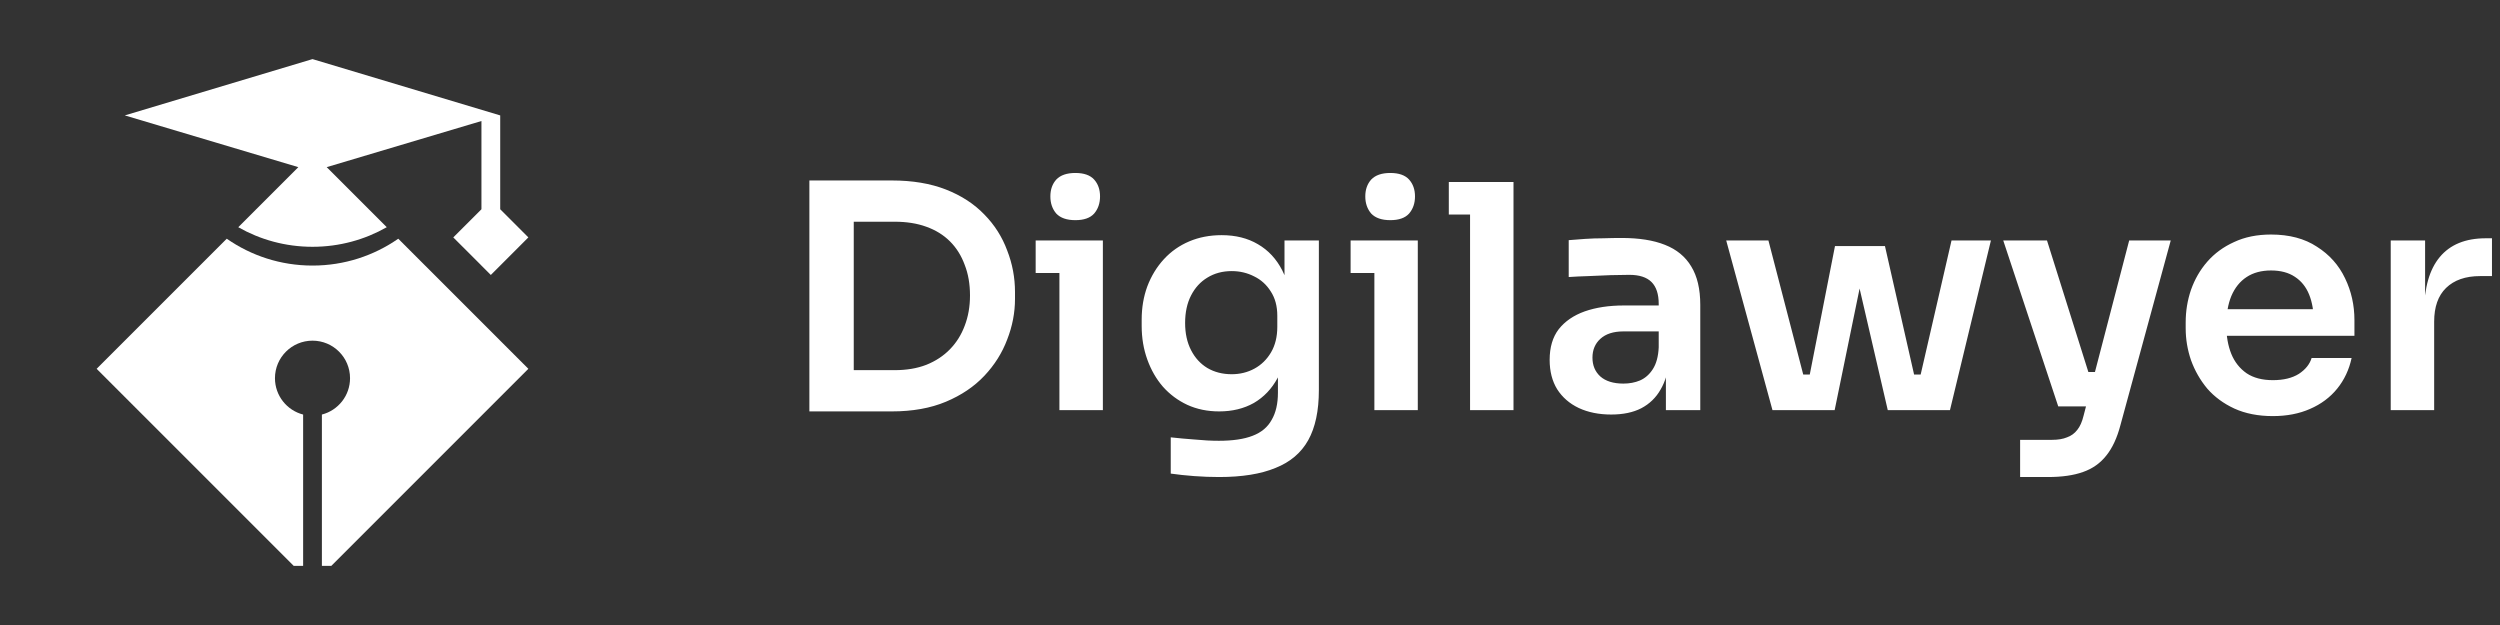 <svg width="128" height="32" viewBox="0 0 128 32" fill="none" xmlns="http://www.w3.org/2000/svg">
  <rect x="0" y="0" width="128" height="32" fill="#333333" stroke="none"/>
  <path
    d="M12.199 11.633C13.32 12.271 14.617 12.636 16 12.636C17.383 12.636 18.68 12.271 19.802 11.633L16.727 8.558L24.65 6.196V10.714L23.208 12.155L25.13 14.078L27.052 12.155L25.611 10.714V5.909L16 3.026L6.39 5.909L15.274 8.558L12.199 11.633Z"
    fill="white" />
  <path
    d="M16 13.597C14.368 13.597 12.855 13.089 11.61 12.222L4.948 18.883L15.039 28.974H15.52V21.225C14.691 21.012 14.078 20.259 14.078 19.363C14.078 18.302 14.939 17.442 16 17.442C17.062 17.442 17.922 18.302 17.922 19.363C17.922 20.259 17.31 21.012 16.481 21.225V28.974H16.962L27.052 18.883L20.391 12.222C19.146 13.089 17.633 13.597 16.001 13.597H16Z"
    fill="white" />
  <path
    d="M43.392 21.064V18.952H45.808C46.416 18.952 46.955 18.861 47.424 18.68C47.904 18.488 48.309 18.221 48.64 17.88C48.971 17.539 49.221 17.139 49.392 16.68C49.573 16.211 49.664 15.693 49.664 15.128C49.664 14.541 49.573 14.019 49.392 13.56C49.221 13.091 48.971 12.691 48.64 12.36C48.309 12.029 47.904 11.779 47.424 11.608C46.955 11.437 46.416 11.352 45.808 11.352H43.392V9.24H45.664C46.72 9.24 47.643 9.395 48.432 9.704C49.221 10.013 49.877 10.44 50.4 10.984C50.923 11.517 51.312 12.131 51.568 12.824C51.835 13.507 51.968 14.216 51.968 14.952V15.304C51.968 16.008 51.835 16.701 51.568 17.384C51.312 18.067 50.923 18.685 50.4 19.24C49.877 19.795 49.221 20.237 48.432 20.568C47.643 20.899 46.72 21.064 45.664 21.064H43.392ZM41.44 21.064V9.24H43.712V21.064H41.44ZM54.242 21V12.312H56.467V21H54.242ZM53.026 13.976V12.312H56.467V13.976H53.026ZM55.059 11.272C54.621 11.272 54.296 11.16 54.083 10.936C53.88 10.701 53.779 10.408 53.779 10.056C53.779 9.704 53.88 9.416 54.083 9.192C54.296 8.968 54.621 8.856 55.059 8.856C55.496 8.856 55.816 8.968 56.019 9.192C56.221 9.416 56.322 9.704 56.322 10.056C56.322 10.408 56.221 10.701 56.019 10.936C55.816 11.16 55.496 11.272 55.059 11.272ZM62.422 24.424C62.006 24.424 61.579 24.408 61.142 24.376C60.715 24.344 60.315 24.301 59.942 24.248V22.392C60.326 22.435 60.736 22.472 61.174 22.504C61.611 22.547 62.022 22.568 62.406 22.568C63.12 22.568 63.696 22.483 64.134 22.312C64.582 22.141 64.907 21.869 65.11 21.496C65.323 21.133 65.43 20.669 65.43 20.104V18.392L65.91 17.304C65.878 18.104 65.712 18.787 65.414 19.352C65.115 19.907 64.71 20.333 64.198 20.632C63.686 20.92 63.094 21.064 62.422 21.064C61.824 21.064 61.28 20.952 60.79 20.728C60.31 20.504 59.894 20.195 59.542 19.8C59.2 19.405 58.934 18.941 58.742 18.408C58.55 17.875 58.454 17.304 58.454 16.696V16.36C58.454 15.752 58.55 15.187 58.742 14.664C58.944 14.131 59.227 13.667 59.59 13.272C59.952 12.877 60.384 12.573 60.886 12.36C61.387 12.147 61.942 12.04 62.55 12.04C63.264 12.04 63.883 12.195 64.406 12.504C64.939 12.813 65.355 13.261 65.654 13.848C65.952 14.435 66.118 15.155 66.15 16.008L65.766 16.072V12.312H67.526V19.976C67.526 21.032 67.344 21.885 66.982 22.536C66.619 23.187 66.059 23.661 65.302 23.96C64.555 24.269 63.595 24.424 62.422 24.424ZM63.062 19.16C63.488 19.16 63.878 19.064 64.23 18.872C64.582 18.68 64.864 18.403 65.078 18.04C65.291 17.677 65.398 17.24 65.398 16.728V16.168C65.398 15.677 65.286 15.261 65.062 14.92C64.848 14.579 64.566 14.323 64.214 14.152C63.862 13.971 63.478 13.88 63.062 13.88C62.592 13.88 62.176 13.992 61.814 14.216C61.462 14.429 61.184 14.733 60.982 15.128C60.779 15.523 60.678 15.992 60.678 16.536C60.678 17.069 60.779 17.533 60.982 17.928C61.184 18.323 61.462 18.627 61.814 18.84C62.176 19.053 62.592 19.16 63.062 19.16ZM70.368 21V12.312H72.591V21H70.368ZM69.151 13.976V12.312H72.591V13.976H69.151ZM71.183 11.272C70.746 11.272 70.421 11.16 70.207 10.936C70.005 10.701 69.903 10.408 69.903 10.056C69.903 9.704 70.005 9.416 70.207 9.192C70.421 8.968 70.746 8.856 71.183 8.856C71.621 8.856 71.941 8.968 72.144 9.192C72.346 9.416 72.448 9.704 72.448 10.056C72.448 10.408 72.346 10.701 72.144 10.936C71.941 11.16 71.621 11.272 71.183 11.272ZM75.267 21V9.32H77.491V21H75.267ZM74.179 10.984V9.32H77.491V10.984H74.179ZM85.294 21V18.424H84.926V15.56C84.926 15.059 84.803 14.685 84.558 14.44C84.312 14.195 83.934 14.072 83.422 14.072C83.155 14.072 82.835 14.077 82.462 14.088C82.088 14.099 81.71 14.115 81.326 14.136C80.952 14.147 80.616 14.163 80.318 14.184V12.296C80.563 12.275 80.84 12.253 81.15 12.232C81.459 12.211 81.774 12.2 82.094 12.2C82.424 12.189 82.734 12.184 83.022 12.184C83.918 12.184 84.659 12.301 85.246 12.536C85.843 12.771 86.291 13.139 86.59 13.64C86.899 14.141 87.054 14.797 87.054 15.608V21H85.294ZM82.494 21.224C81.864 21.224 81.31 21.112 80.83 20.888C80.36 20.664 79.992 20.344 79.726 19.928C79.47 19.512 79.342 19.011 79.342 18.424C79.342 17.784 79.496 17.261 79.806 16.856C80.126 16.451 80.568 16.147 81.134 15.944C81.71 15.741 82.382 15.64 83.15 15.64H85.166V16.968H83.118C82.606 16.968 82.211 17.096 81.934 17.352C81.667 17.597 81.534 17.917 81.534 18.312C81.534 18.707 81.667 19.027 81.934 19.272C82.211 19.517 82.606 19.64 83.118 19.64C83.427 19.64 83.71 19.587 83.966 19.48C84.232 19.363 84.451 19.171 84.622 18.904C84.803 18.627 84.904 18.253 84.926 17.784L85.47 18.408C85.416 19.016 85.267 19.528 85.022 19.944C84.787 20.36 84.456 20.68 84.03 20.904C83.614 21.117 83.102 21.224 82.494 21.224ZM92.302 21L93.951 12.6H96.51L98.415 21H96.654L94.719 12.648H95.647L93.934 21H92.302ZM91.647 21L91.63 19.176H93.406V21H91.647ZM90.751 21L88.382 12.312H90.543L92.799 21H90.751ZM97.215 21V19.176H98.99L98.975 21H97.215ZM97.918 21L99.918 12.312H101.935L99.838 21H97.918ZM103.43 24.424V22.52H105.062C105.371 22.52 105.627 22.477 105.83 22.392C106.043 22.317 106.219 22.189 106.358 22.008C106.497 21.837 106.603 21.597 106.678 21.288L109.014 12.312H111.142L108.566 21.768C108.395 22.419 108.155 22.936 107.846 23.32C107.537 23.715 107.137 23.997 106.646 24.168C106.166 24.339 105.569 24.424 104.854 24.424H103.43ZM106.134 20.808V19.048H107.99V20.808H106.134ZM105.382 20.808L102.566 12.312H104.806L107.478 20.808H105.382ZM116.371 21.304C115.624 21.304 114.968 21.176 114.403 20.92C113.848 20.664 113.384 20.323 113.011 19.896C112.648 19.459 112.371 18.973 112.179 18.44C111.997 17.907 111.907 17.363 111.907 16.808V16.504C111.907 15.928 111.997 15.373 112.179 14.84C112.371 14.296 112.648 13.816 113.011 13.4C113.384 12.973 113.843 12.637 114.387 12.392C114.931 12.136 115.56 12.008 116.275 12.008C117.213 12.008 117.997 12.216 118.627 12.632C119.267 13.037 119.747 13.576 120.067 14.248C120.387 14.909 120.547 15.624 120.547 16.392V17.192H112.851V15.832H119.155L118.467 16.504C118.467 15.949 118.387 15.475 118.227 15.08C118.067 14.685 117.821 14.381 117.491 14.168C117.171 13.955 116.765 13.848 116.275 13.848C115.784 13.848 115.368 13.96 115.027 14.184C114.685 14.408 114.424 14.733 114.243 15.16C114.072 15.576 113.987 16.077 113.987 16.664C113.987 17.208 114.072 17.693 114.243 18.12C114.413 18.536 114.675 18.867 115.027 19.112C115.379 19.347 115.827 19.464 116.371 19.464C116.915 19.464 117.357 19.357 117.699 19.144C118.04 18.92 118.259 18.648 118.355 18.328H120.403C120.275 18.925 120.029 19.448 119.667 19.896C119.304 20.344 118.84 20.691 118.275 20.936C117.72 21.181 117.085 21.304 116.371 21.304ZM122.405 21V12.312H124.165V15.992H124.117C124.117 14.744 124.383 13.8 124.917 13.16C125.45 12.52 126.234 12.2 127.269 12.2H127.589V14.136H126.981C126.234 14.136 125.653 14.339 125.237 14.744C124.831 15.139 124.629 15.715 124.629 16.472V21H122.405Z"
    fill="white" />
</svg>